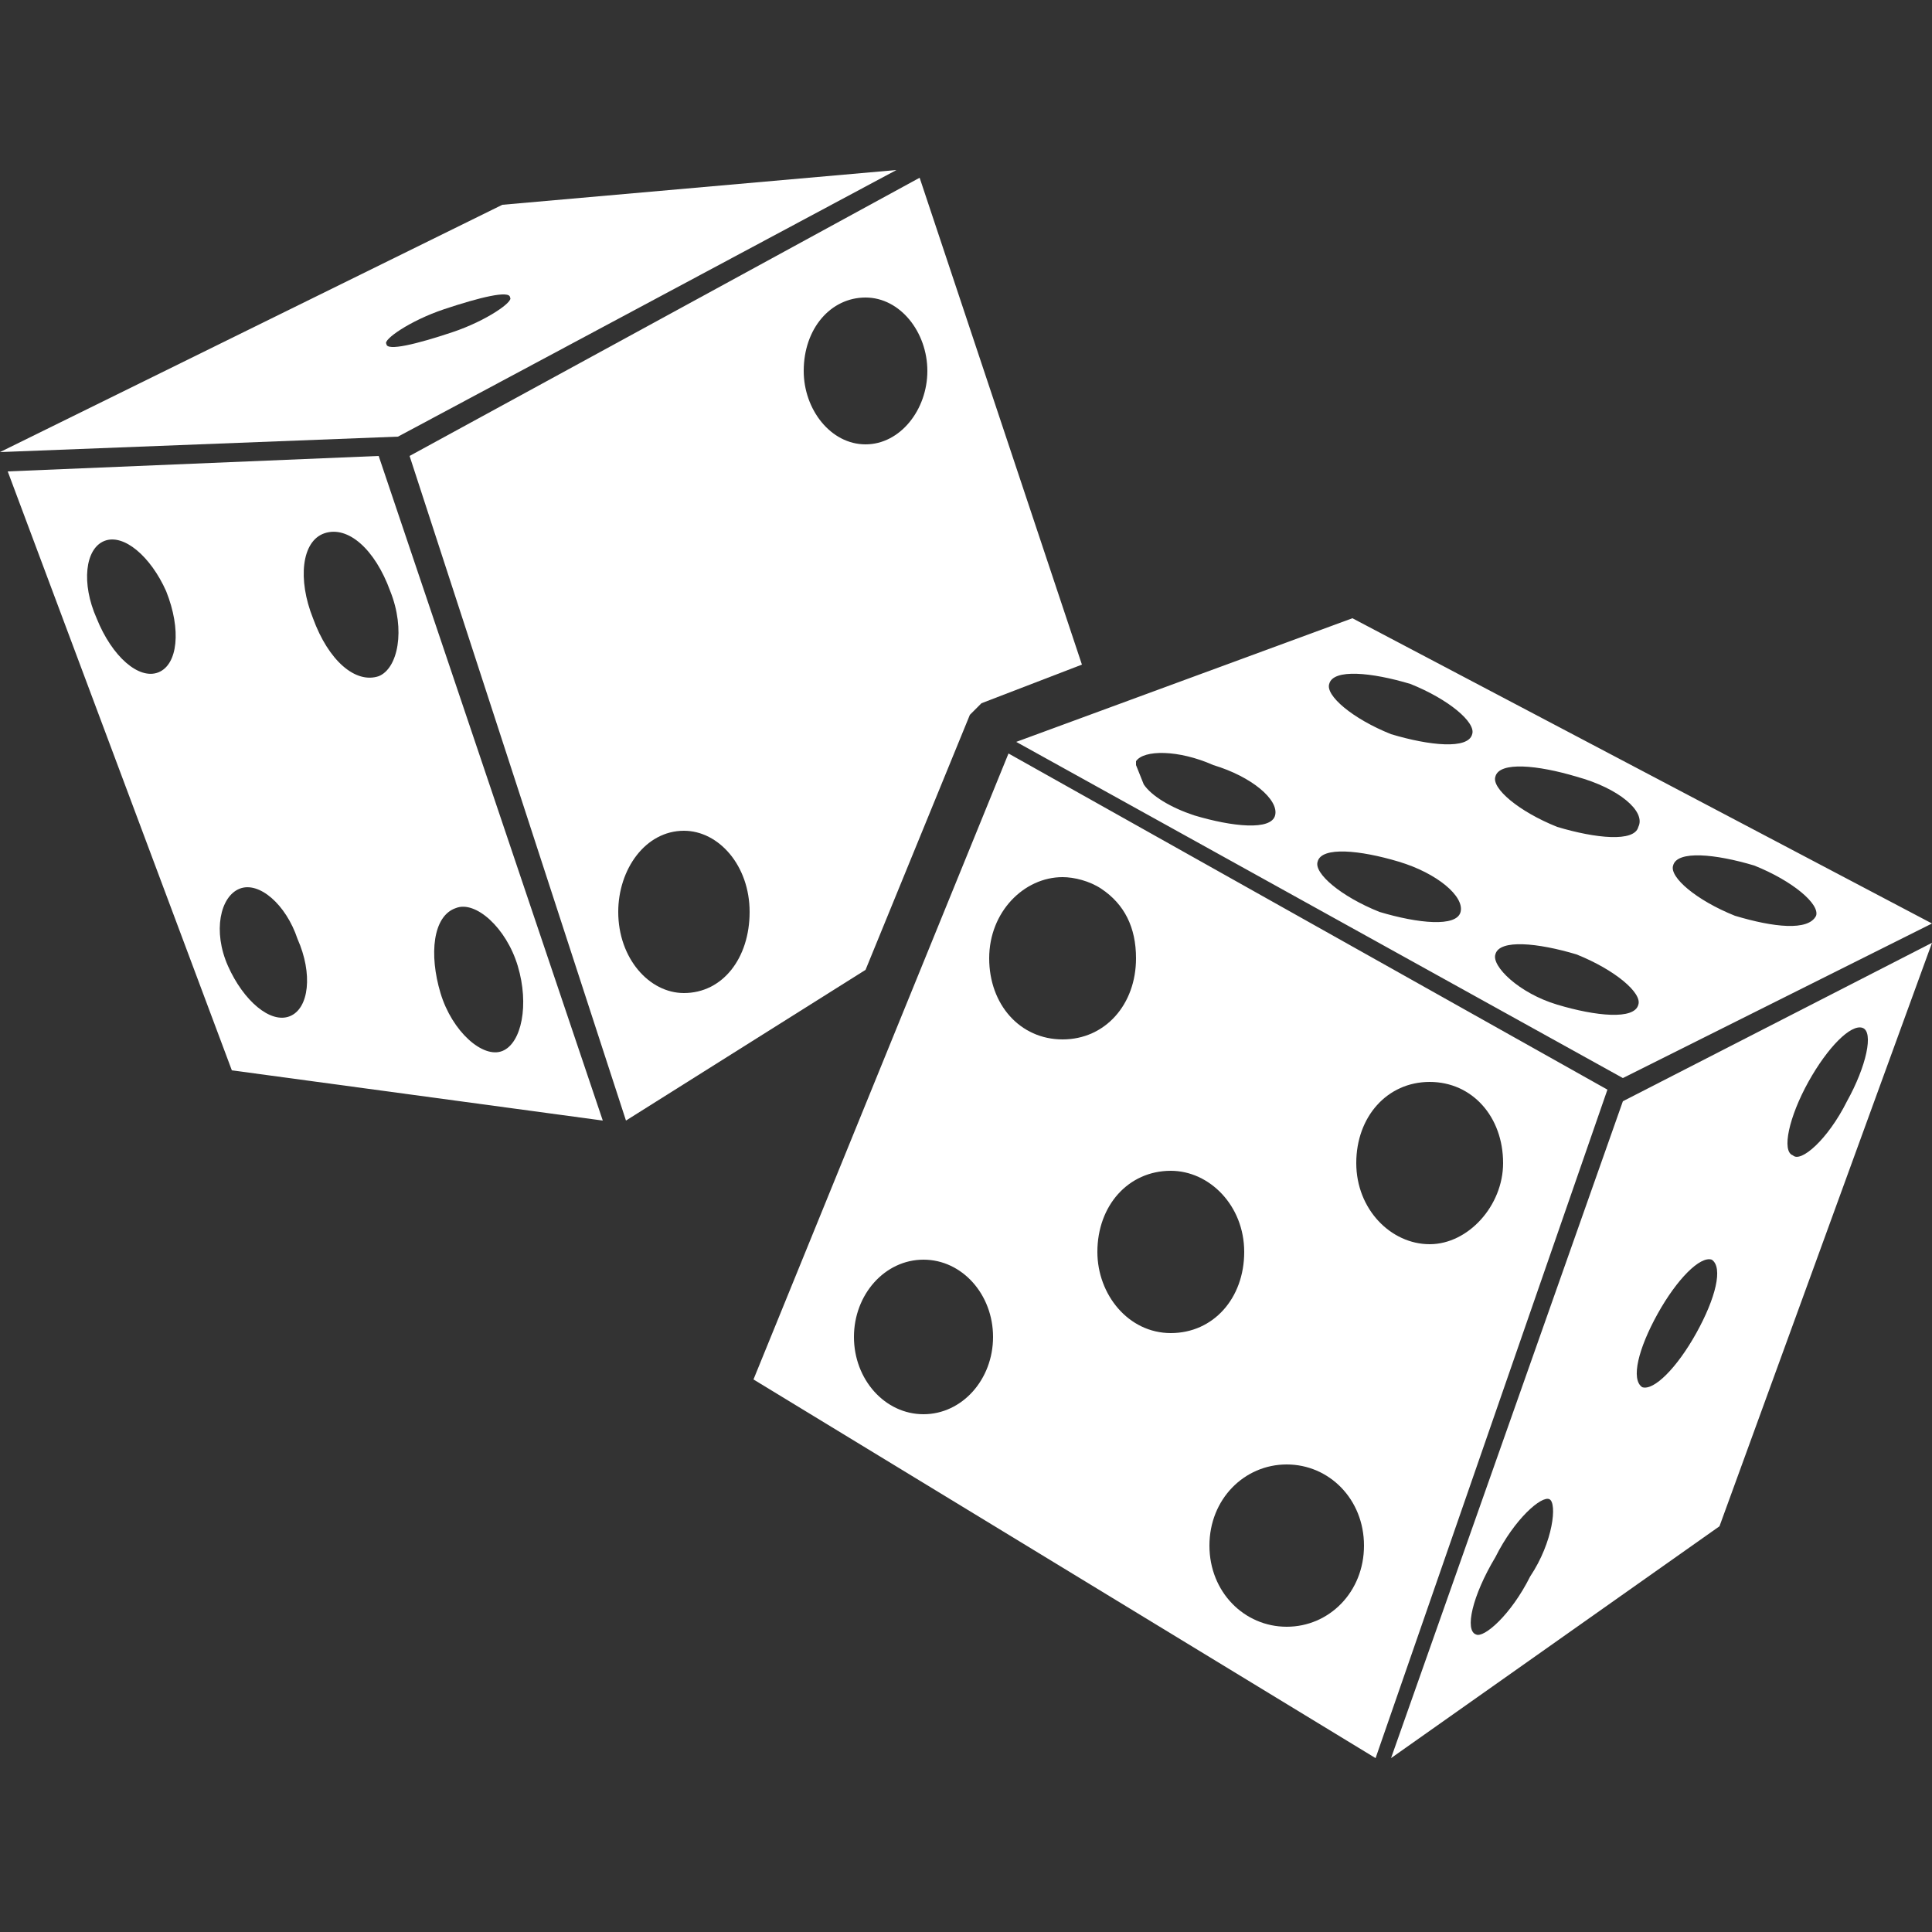 <svg xmlns="http://www.w3.org/2000/svg" width="50" height="50"><rect width="100%" height="100%" fill="#333333" stroke="none"/><path fill="#FFF" d="M13 5.3L0 11.7l10.3-.4 12.9-6.9-10.2.9zm-1.3 3.3c-.9.3-1.7.5-1.7.3-.1-.1.6-.6 1.5-.9.9-.3 1.7-.5 1.7-.3.1.1-.6.6-1.5.9zm-1.9 3.2l-9.6.4L6 27.7l9.6 1.3-5.8-17.2zm-5.7 5.6c-.5.2-1.2-.4-1.6-1.4-.4-.9-.3-1.8.2-2 .5-.2 1.2.4 1.6 1.3.4 1 .3 1.9-.2 2.1zm3.4 8.9c-.5.2-1.2-.4-1.6-1.3-.4-.9-.2-1.8.3-2 .5-.2 1.2.4 1.5 1.3.4.9.3 1.8-.2 2zm2.3-8.8c-.6.2-1.3-.4-1.7-1.5-.4-1-.3-2 .3-2.2.6-.2 1.3.4 1.7 1.5.4 1 .2 2-.3 2.2zm3.2 9.7c-.5.2-1.3-.5-1.6-1.5-.3-1-.2-2 .4-2.2.5-.2 1.3.5 1.6 1.5.3 1 .1 2-.4 2.2zm29 1.3l-6 17 8.5-6L50 24.4l-8 4.1zm-2.4 12.3c-.5 1-1.2 1.6-1.4 1.5-.3-.1-.1-1 .5-2 .5-1 1.2-1.6 1.4-1.5s.1 1.1-.5 2zm4.3-6.3c-.5.9-1.1 1.5-1.4 1.4-.3-.2-.1-1 .4-1.9.5-.9 1.1-1.5 1.4-1.4.3.2.1 1-.4 1.9zm2.5-4.6c-.3-.1-.1-1 .4-1.9.5-.9 1.1-1.5 1.4-1.4.3.1.1 1-.4 1.9-.5 1-1.2 1.6-1.4 1.4z"/><g fill="#FFF"><path d="M25.4 18.2l2.6-1-4.2-12.6-13.2 7.2L16.2 29l6.2-3.9 2.7-6.6.3-.3zm-7.7 7.5c-.9 0-1.7-.9-1.7-2.1 0-1.1.7-2.1 1.7-2.1.9 0 1.7.9 1.7 2.1 0 1.2-.7 2.1-1.7 2.1zm4.7-14.2c-.9 0-1.6-.9-1.6-1.9 0-1.1.7-1.9 1.6-1.9.9 0 1.6.9 1.6 1.9 0 1-.7 1.9-1.6 1.9z"/><path d="M26.1 19.5l-6.6 16.2 16.1 9.8 6-17.3-15.5-8.7zm-2.2 17.1c-1 0-1.8-.9-1.8-2s.8-2 1.8-2 1.8.9 1.8 2-.8 2-1.8 2zm1.7-11.8c0-1.2.9-2.1 1.9-2.1.3 0 .7.1 1 .3.6.4.9 1 .9 1.8 0 1.2-.8 2.1-1.9 2.1-1.1 0-1.9-.9-1.9-2.1zm2.8 7.6c0-1.2.8-2.1 1.9-2.1 1 0 1.9.9 1.9 2.1 0 1.2-.8 2.1-1.9 2.1-1.1 0-1.9-1-1.9-2.1zm4.9 9.7c-1.1 0-2-.9-2-2.1 0-1.2.9-2.1 2-2.1s2 .9 2 2.1c0 1.2-.9 2.1-2 2.1zm3.7-9.9c-1 0-1.9-.9-1.9-2.1 0-1.2.8-2.1 1.9-2.1s1.9.9 1.9 2.1c0 1.1-.9 2.1-1.9 2.1zM35 16l-8.7 3.2L42 27.9l8-4L35 16zm-2 5.1c-.1.4-1.1.3-2.1 0-.6-.2-1.1-.5-1.3-.8l-.2-.5v-.1c.2-.3 1.1-.3 2 .1 1 .3 1.7.9 1.6 1.3zm4.8 2.5c-.1.4-1.1.3-2.1 0-1-.4-1.7-1-1.6-1.3.1-.4 1.1-.3 2.1 0s1.7.9 1.6 1.3zm.3-4.6c-.1.4-1.1.3-2.1 0-1-.4-1.7-1-1.6-1.3.1-.4 1.1-.3 2.1 0 1 .4 1.7 1 1.6 1.3zm4.3 7c-.1.4-1.1.3-2.1 0s-1.7-1-1.6-1.3c.1-.4 1.1-.3 2.1 0 1 .4 1.7 1 1.6 1.3zm0-4.6c-.1.4-1.1.3-2.1 0-1-.4-1.7-1-1.6-1.3.1-.4 1.1-.3 2.1 0 1.1.3 1.8.9 1.6 1.3zm2.5 2.3c-1-.4-1.7-1-1.6-1.3.1-.4 1.1-.3 2.1 0 1 .4 1.7 1 1.6 1.3-.2.4-1.1.3-2.1 0z"/></g></svg>